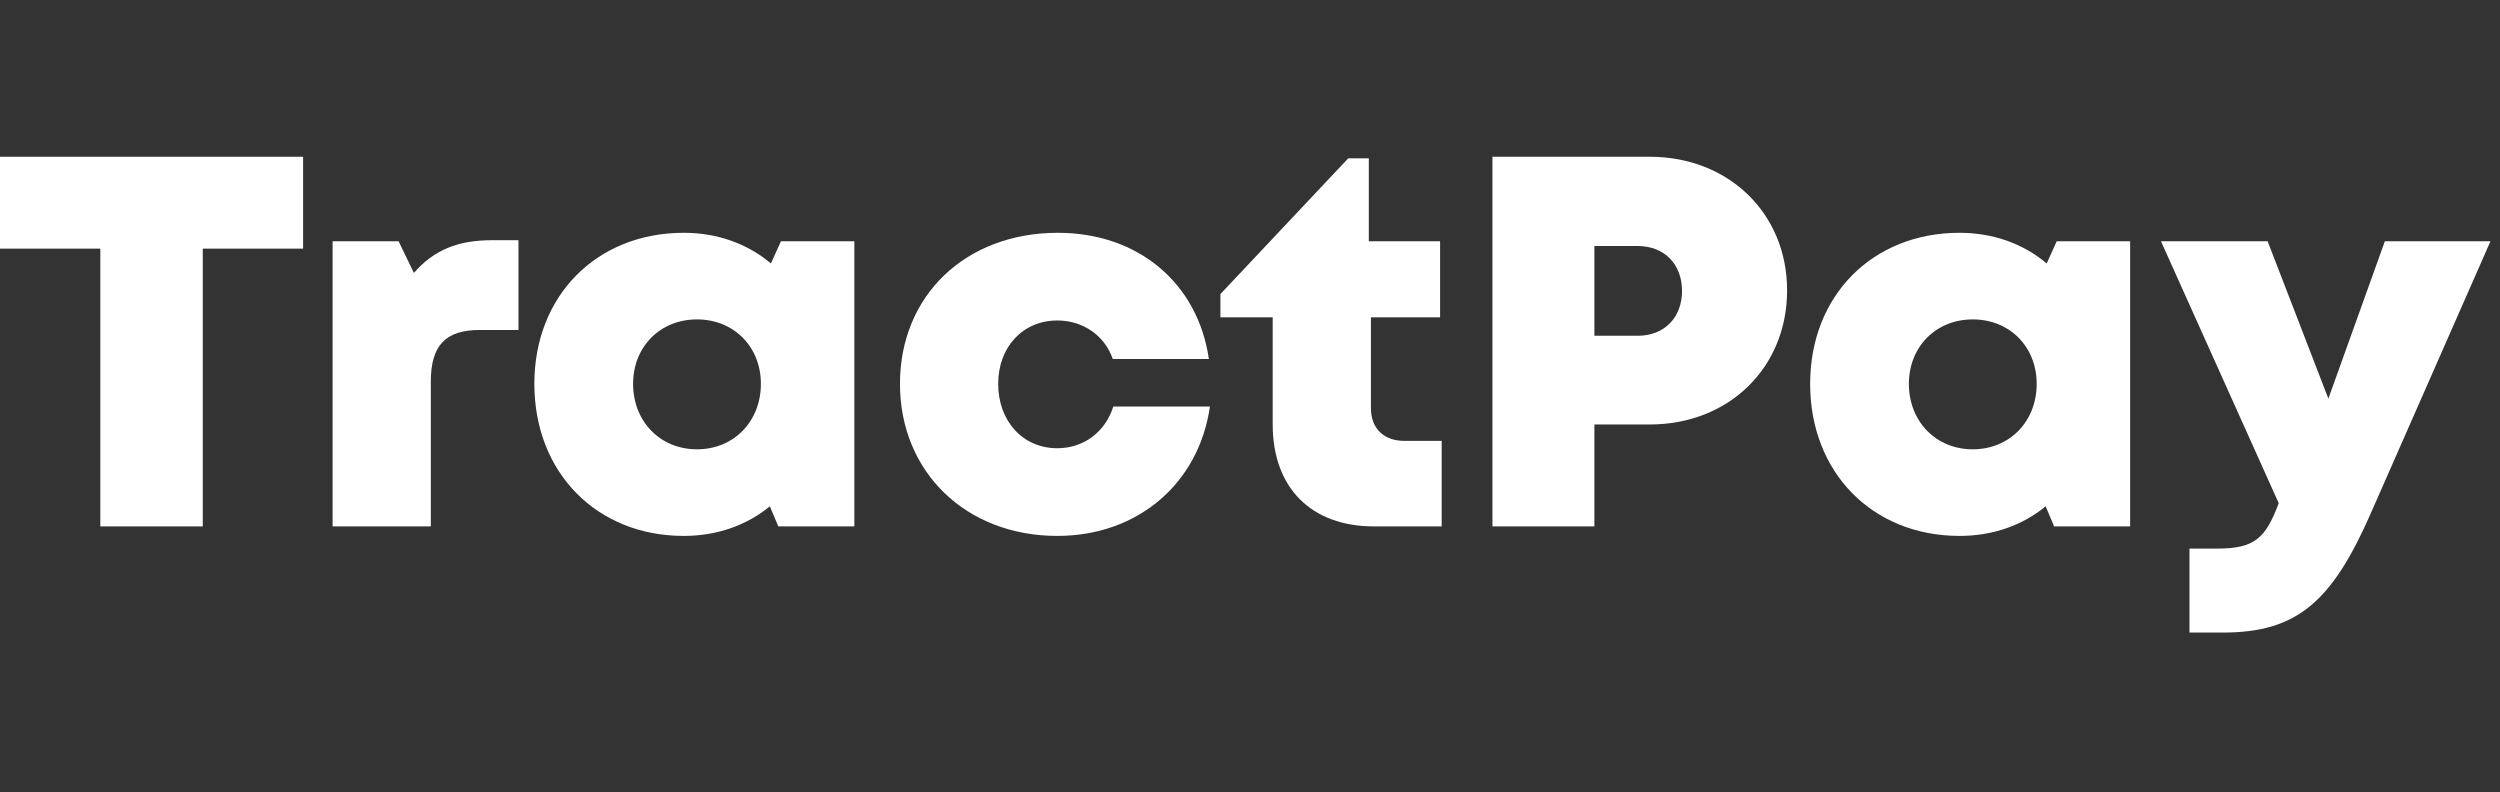 <svg width="101" height="32" viewBox="0 0 101 32" fill="none" xmlns="http://www.w3.org/2000/svg">
<rect x="0" y="0" width="101" height="32" fill="#333333" stroke="none"/>
<path d="M96.348 9.747H100.615L95.772 20.755C94.215 24.296 92.807 25.555 89.82 25.555H88.455V22.163H89.564C91.079 22.163 91.527 21.758 92.06 20.328L87.303 9.747H91.612L94.066 16.104L96.348 9.747Z" fill="white"/>
<path d="M83.092 9.747H86.058V21.267H82.986L82.644 20.456C81.706 21.224 80.511 21.651 79.167 21.651C75.647 21.651 73.13 19.091 73.13 15.507C73.13 11.944 75.647 9.405 79.167 9.405C80.532 9.405 81.748 9.853 82.687 10.643L83.092 9.747ZM79.7 18.152C81.194 18.152 82.282 17.021 82.282 15.507C82.282 14.013 81.194 12.904 79.7 12.904C78.207 12.904 77.119 14.013 77.119 15.507C77.119 17.021 78.207 18.152 79.7 18.152Z" fill="white"/>
<path d="M66.653 6.333C69.831 6.333 72.199 8.616 72.199 11.731C72.199 14.867 69.831 17.149 66.653 17.149H64.413V21.267H60.295V6.333H66.653ZM66.162 13.565C67.25 13.565 67.954 12.819 67.954 11.752C67.954 10.685 67.25 9.939 66.162 9.939H64.413V13.565H66.162Z" fill="white"/>
<path d="M56.729 17.811H58.244V21.267H55.513C52.974 21.267 51.417 19.709 51.417 17.149V12.819H49.305V11.88L54.468 6.397H55.3V9.747H58.18V12.819H55.385V16.488C55.385 17.299 55.897 17.811 56.729 17.811Z" fill="white"/>
<path d="M42.716 21.651C39.025 21.651 36.359 19.069 36.359 15.507C36.359 11.944 39.004 9.405 42.737 9.405C45.98 9.405 48.391 11.432 48.839 14.504H44.956C44.636 13.565 43.761 12.947 42.716 12.947C41.329 12.947 40.327 14.013 40.327 15.507C40.327 17.021 41.329 18.109 42.716 18.109C43.783 18.109 44.657 17.448 44.977 16.424H48.881C48.433 19.539 45.959 21.651 42.716 21.651Z" fill="white"/>
<path d="M31.55 9.747H34.516V21.267H31.444L31.102 20.456C30.164 21.224 28.969 21.651 27.625 21.651C24.105 21.651 21.588 19.091 21.588 15.507C21.588 11.944 24.105 9.405 27.625 9.405C28.991 9.405 30.206 9.853 31.145 10.643L31.55 9.747ZM28.159 18.152C29.652 18.152 30.74 17.021 30.74 15.507C30.74 14.013 29.652 12.904 28.159 12.904C26.665 12.904 25.577 14.013 25.577 15.507C25.577 17.021 26.665 18.152 28.159 18.152Z" fill="white"/>
<path d="M19.879 9.704H20.946V13.331H19.389C18.002 13.331 17.405 13.949 17.405 15.421V21.267H13.437V9.747H16.103L16.722 11.027C17.533 10.088 18.514 9.704 19.879 9.704Z" fill="white"/>
<path d="M12.245 6.333V10.045H8.192V21.267H4.053V10.045H0V6.333H12.245Z" fill="white"/>
</svg>

